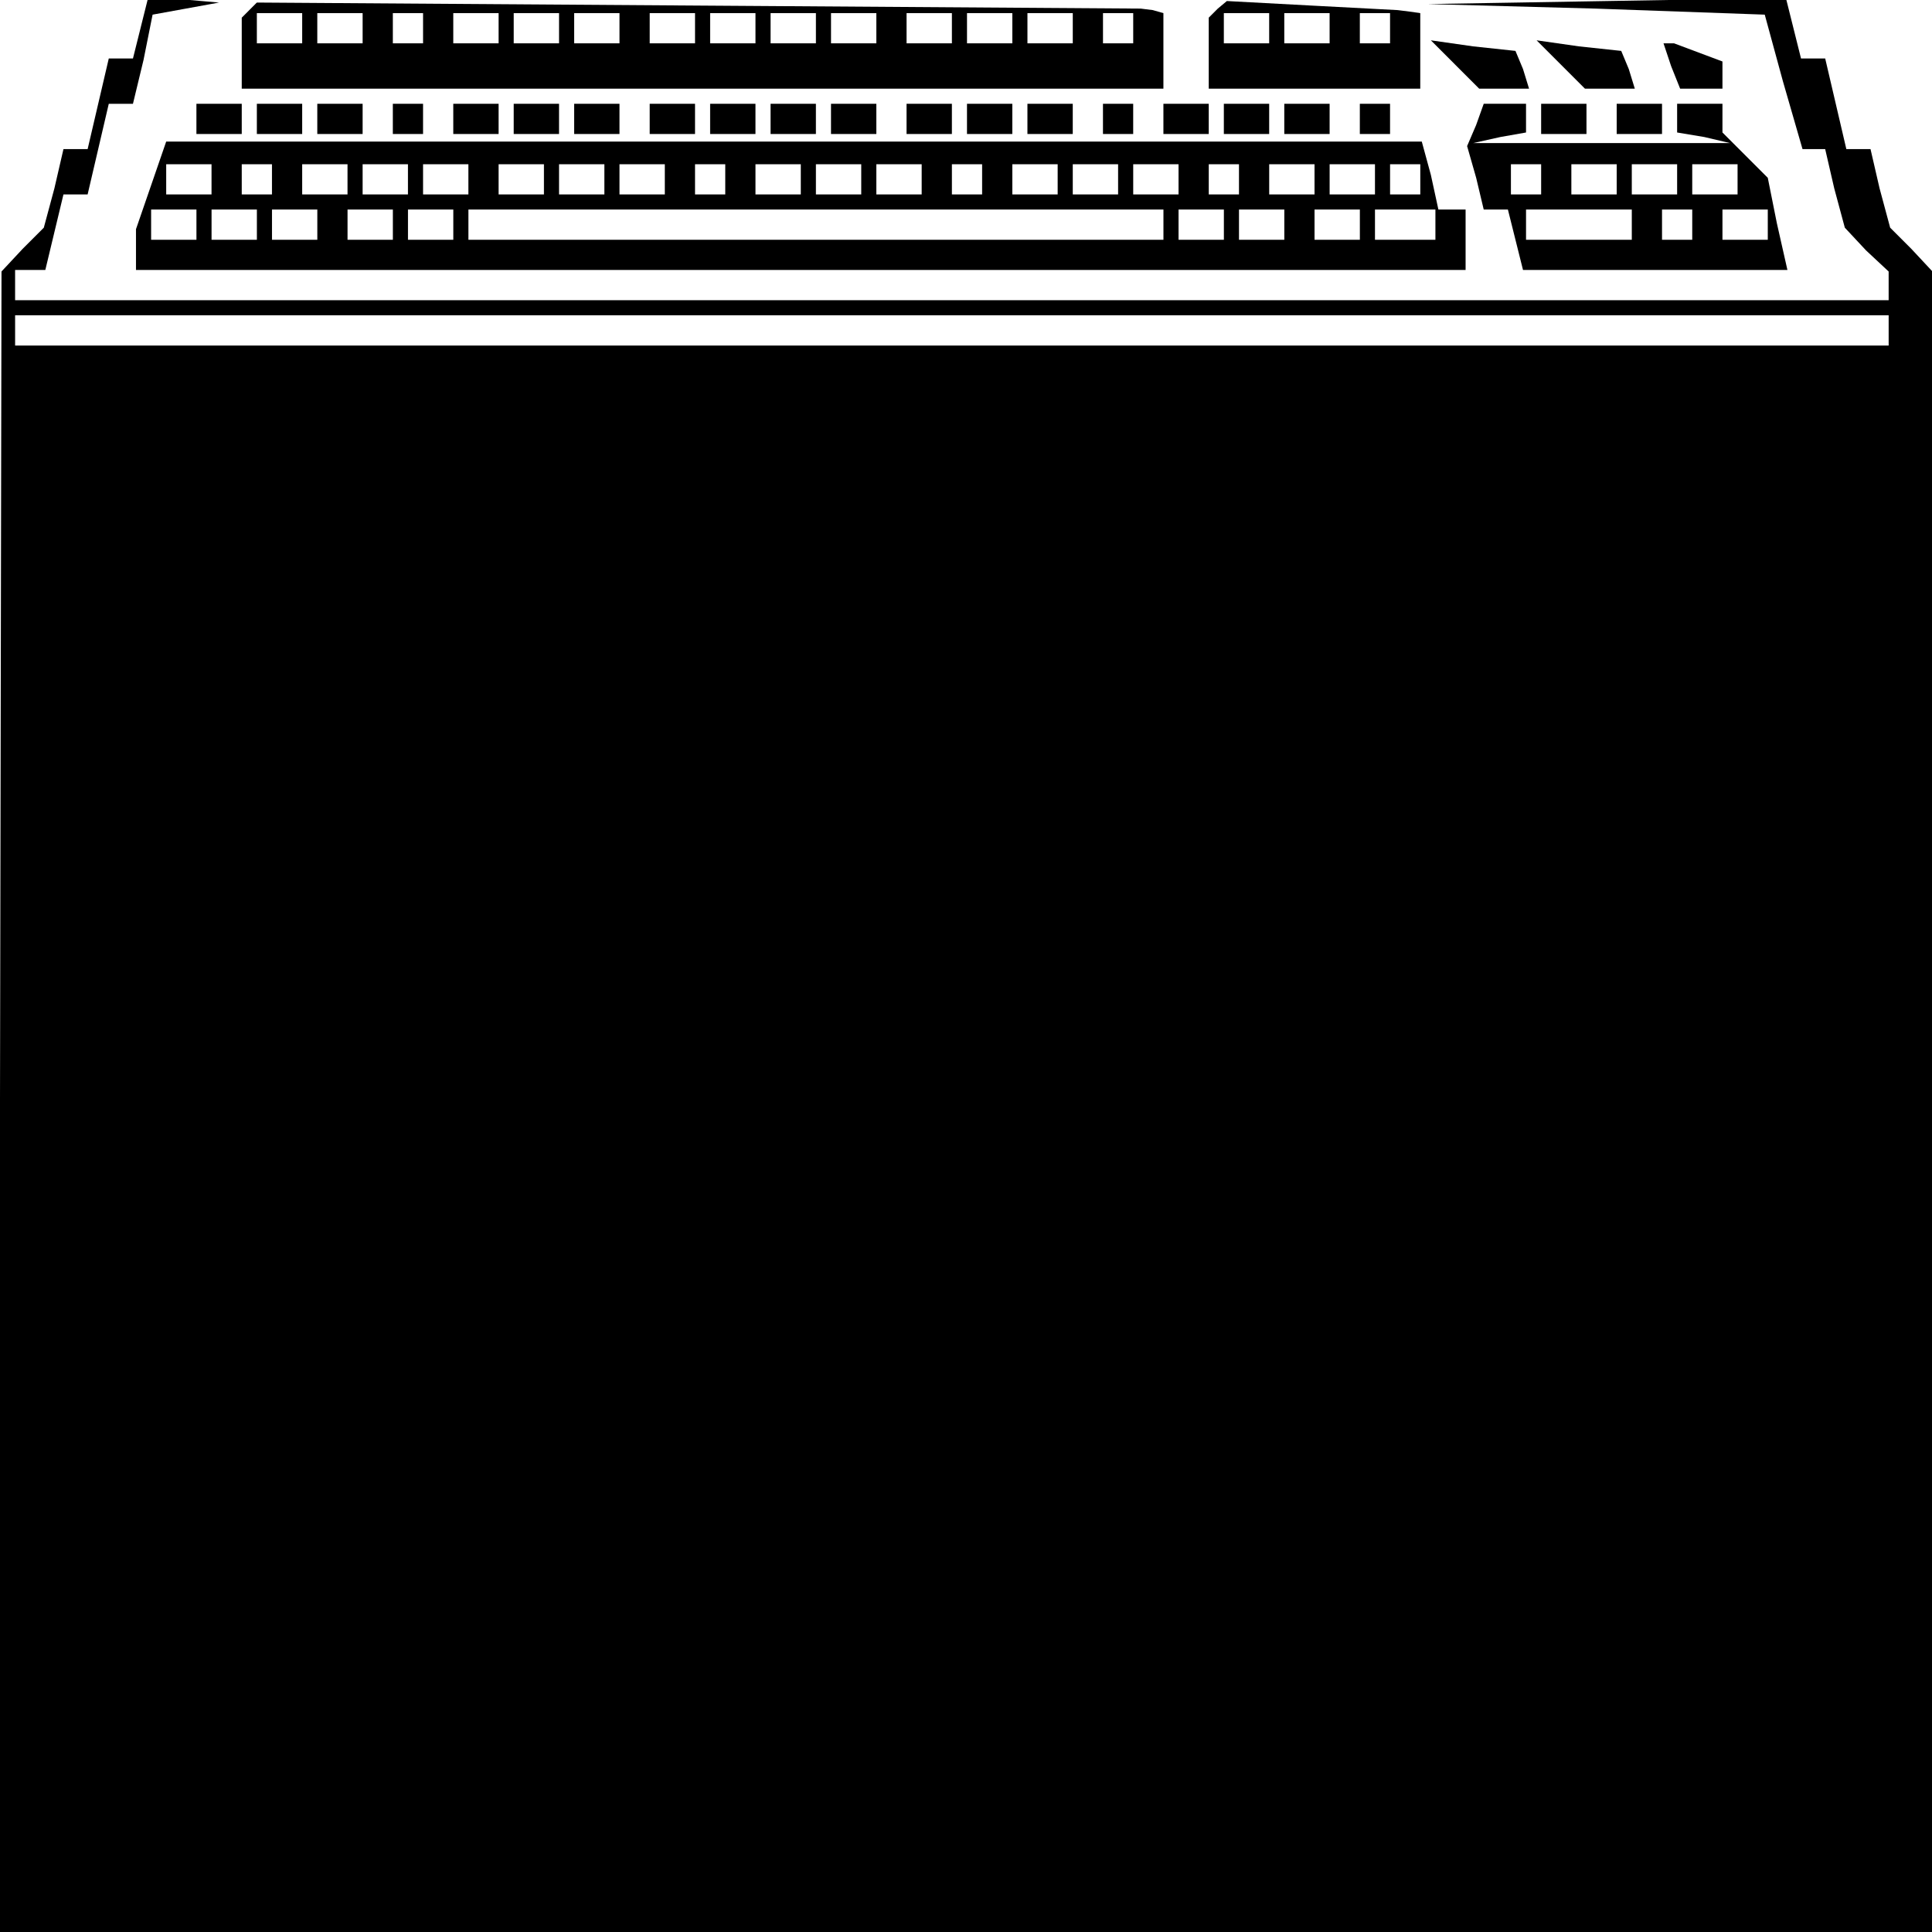 <?xml version="1.0" standalone="no"?>
<!DOCTYPE svg PUBLIC "-//W3C//DTD SVG 20010904//EN"
 "http://www.w3.org/TR/2001/REC-SVG-20010904/DTD/svg10.dtd">
<svg version="1.0" xmlns="http://www.w3.org/2000/svg"
 width="468pt" height="468pt" viewBox="0 0 468 468"
 preserveAspectRatio="xMidYMid meet">
<g transform="translate(0,468) scale(0.366,-0.366)"
fill="#000000" stroke="none">
<path d="M93 1260 l-5 -20 -8 0 -8 0 -7 -30 -7 -30 -8 0 -8 0 -6 -26 -7 -26
-14 -14 -14 -15 -1 -549 0 -550 640 0 640 0 0 550 -1 549 -14 15 -14 14 -7 26
-6 26 -8 0 -8 0 -7 30 -7 30 -8 0 -8 0 -5 20 -5 20 -119 -2 -118 -2 111 -3
112 -4 12 -44 13 -45 7 0 8 0 6 -26 7 -26 14 -15 15 -14 0 -10 0 -9 -620 0
-620 0 0 10 0 10 10 0 10 0 6 25 6 25 8 0 8 0 7 30 7 30 8 0 8 0 7 29 6 30 22
4 22 4 -23 2 -24 1 -5 -20z m1157 -200 l0 -10 -620 0 -620 0 0 10 0 10 620 0
620 0 0 -10z"/>
<path d="M165 1272 l-5 -5 0 -24 0 -23 305 0 305 0 0 25 0 25 -7 2 -8 1 -293
2 -292 2 -5 -5z m35 -12 l0 -10 -15 0 -15 0 0 10 0 10 15 0 15 0 0 -10z m40 0
l0 -10 -15 0 -15 0 0 10 0 10 15 0 15 0 0 -10z m40 0 l0 -10 -10 0 -10 0 0 10
0 10 10 0 10 0 0 -10z m50 0 l0 -10 -15 0 -15 0 0 10 0 10 15 0 15 0 0 -10z
m40 0 l0 -10 -15 0 -15 0 0 10 0 10 15 0 15 0 0 -10z m40 0 l0 -10 -15 0 -15
0 0 10 0 10 15 0 15 0 0 -10z m50 0 l0 -10 -15 0 -15 0 0 10 0 10 15 0 15 0 0
-10z m40 0 l0 -10 -15 0 -15 0 0 10 0 10 15 0 15 0 0 -10z m40 0 l0 -10 -15 0
-15 0 0 10 0 10 15 0 15 0 0 -10z m40 0 l0 -10 -15 0 -15 0 0 10 0 10 15 0 15
0 0 -10z m50 0 l0 -10 -15 0 -15 0 0 10 0 10 15 0 15 0 0 -10z m40 0 l0 -10
-15 0 -15 0 0 10 0 10 15 0 15 0 0 -10z m40 0 l0 -10 -15 0 -15 0 0 10 0 10
15 0 15 0 0 -10z m40 0 l0 -10 -10 0 -10 0 0 10 0 10 10 0 10 0 0 -10z"/>
<path d="M806 1273 l-6 -6 0 -24 0 -23 70 0 70 0 0 25 0 25 -7 1 -8 1 -57 3
-56 3 -6 -5z m34 -13 l0 -10 -15 0 -15 0 0 10 0 10 15 0 15 0 0 -10z m40 0 l0
-10 -15 0 -15 0 0 10 0 10 15 0 15 0 0 -10z m40 0 l0 -10 -10 0 -10 0 0 10 0
10 10 0 10 0 0 -10z"/>
<path d="M963 1236 l16 -16 16 0 17 0 -4 13 -5 12 -28 3 -28 4 16 -16z"/>
<path d="M1033 1236 l16 -16 16 0 17 0 -4 13 -5 12 -28 3 -28 4 16 -16z"/>
<path d="M1106 1235 l6 -15 14 0 14 0 0 9 0 9 -16 6 -16 6 -4 0 -3 0 5 -15z"/>
<path d="M130 1200 l0 -10 15 0 15 0 0 10 0 10 -15 0 -15 0 0 -10z"/>
<path d="M170 1200 l0 -10 15 0 15 0 0 10 0 10 -15 0 -15 0 0 -10z"/>
<path d="M210 1200 l0 -10 15 0 15 0 0 10 0 10 -15 0 -15 0 0 -10z"/>
<path d="M260 1200 l0 -10 10 0 10 0 0 10 0 10 -10 0 -10 0 0 -10z"/>
<path d="M300 1200 l0 -10 15 0 15 0 0 10 0 10 -15 0 -15 0 0 -10z"/>
<path d="M340 1200 l0 -10 15 0 15 0 0 10 0 10 -15 0 -15 0 0 -10z"/>
<path d="M380 1200 l0 -10 15 0 15 0 0 10 0 10 -15 0 -15 0 0 -10z"/>
<path d="M430 1200 l0 -10 15 0 15 0 0 10 0 10 -15 0 -15 0 0 -10z"/>
<path d="M470 1200 l0 -10 15 0 15 0 0 10 0 10 -15 0 -15 0 0 -10z"/>
<path d="M510 1200 l0 -10 15 0 15 0 0 10 0 10 -15 0 -15 0 0 -10z"/>
<path d="M550 1200 l0 -10 15 0 15 0 0 10 0 10 -15 0 -15 0 0 -10z"/>
<path d="M600 1200 l0 -10 15 0 15 0 0 10 0 10 -15 0 -15 0 0 -10z"/>
<path d="M640 1200 l0 -10 15 0 15 0 0 10 0 10 -15 0 -15 0 0 -10z"/>
<path d="M680 1200 l0 -10 15 0 15 0 0 10 0 10 -15 0 -15 0 0 -10z"/>
<path d="M730 1200 l0 -10 10 0 10 0 0 10 0 10 -10 0 -10 0 0 -10z"/>
<path d="M770 1200 l0 -10 15 0 15 0 0 10 0 10 -15 0 -15 0 0 -10z"/>
<path d="M810 1200 l0 -10 15 0 15 0 0 10 0 10 -15 0 -15 0 0 -10z"/>
<path d="M850 1200 l0 -10 15 0 15 0 0 10 0 10 -15 0 -15 0 0 -10z"/>
<path d="M900 1200 l0 -10 10 0 10 0 0 10 0 10 -10 0 -10 0 0 -10z"/>
<path d="M977 1196 l-6 -14 6 -21 5 -21 8 0 8 0 5 -20 5 -20 87 0 88 0 -7 31
-6 30 -15 15 -15 15 0 10 0 9 -15 0 -15 0 0 -9 0 -10 18 -3 17 -4 -85 0 -85 0
18 4 17 3 0 10 0 9 -14 0 -14 0 -5 -14z m43 -36 l0 -10 -10 0 -10 0 0 10 0 10
10 0 10 0 0 -10z m50 0 l0 -10 -15 0 -15 0 0 10 0 10 15 0 15 0 0 -10z m40 0
l0 -10 -15 0 -15 0 0 10 0 10 15 0 15 0 0 -10z m40 0 l0 -10 -15 0 -15 0 0 10
0 10 15 0 15 0 0 -10z m-70 -30 l0 -10 -35 0 -35 0 0 10 0 10 35 0 35 0 0 -10z
m40 0 l0 -10 -10 0 -10 0 0 10 0 10 10 0 10 0 0 -10z m50 0 l0 -10 -15 0 -15
0 0 10 0 10 15 0 15 0 0 -10z"/>
<path d="M1020 1200 l0 -10 15 0 15 0 0 10 0 10 -15 0 -15 0 0 -10z"/>
<path d="M1070 1200 l0 -10 15 0 15 0 0 10 0 10 -15 0 -15 0 0 -10z"/>
<path d="M100 1156 l-10 -29 0 -13 0 -14 440 0 440 0 0 20 0 20 -9 0 -9 0 -5
23 -6 22 -415 0 -416 0 -10 -29z m40 4 l0 -10 -15 0 -15 0 0 10 0 10 15 0 15
0 0 -10z m40 0 l0 -10 -10 0 -10 0 0 10 0 10 10 0 10 0 0 -10z m50 0 l0 -10
-15 0 -15 0 0 10 0 10 15 0 15 0 0 -10z m40 0 l0 -10 -15 0 -15 0 0 10 0 10
15 0 15 0 0 -10z m40 0 l0 -10 -15 0 -15 0 0 10 0 10 15 0 15 0 0 -10z m50 0
l0 -10 -15 0 -15 0 0 10 0 10 15 0 15 0 0 -10z m40 0 l0 -10 -15 0 -15 0 0 10
0 10 15 0 15 0 0 -10z m40 0 l0 -10 -15 0 -15 0 0 10 0 10 15 0 15 0 0 -10z
m40 0 l0 -10 -10 0 -10 0 0 10 0 10 10 0 10 0 0 -10z m50 0 l0 -10 -15 0 -15
0 0 10 0 10 15 0 15 0 0 -10z m40 0 l0 -10 -15 0 -15 0 0 10 0 10 15 0 15 0 0
-10z m40 0 l0 -10 -15 0 -15 0 0 10 0 10 15 0 15 0 0 -10z m40 0 l0 -10 -10 0
-10 0 0 10 0 10 10 0 10 0 0 -10z m50 0 l0 -10 -15 0 -15 0 0 10 0 10 15 0 15
0 0 -10z m40 0 l0 -10 -15 0 -15 0 0 10 0 10 15 0 15 0 0 -10z m40 0 l0 -10
-15 0 -15 0 0 10 0 10 15 0 15 0 0 -10z m40 0 l0 -10 -10 0 -10 0 0 10 0 10
10 0 10 0 0 -10z m50 0 l0 -10 -15 0 -15 0 0 10 0 10 15 0 15 0 0 -10z m40 0
l0 -10 -15 0 -15 0 0 10 0 10 15 0 15 0 0 -10z m30 0 l0 -10 -10 0 -10 0 0 10
0 10 10 0 10 0 0 -10z m-810 -30 l0 -10 -15 0 -15 0 0 10 0 10 15 0 15 0 0
-10z m40 0 l0 -10 -15 0 -15 0 0 10 0 10 15 0 15 0 0 -10z m40 0 l0 -10 -15 0
-15 0 0 10 0 10 15 0 15 0 0 -10z m50 0 l0 -10 -15 0 -15 0 0 10 0 10 15 0 15
0 0 -10z m40 0 l0 -10 -15 0 -15 0 0 10 0 10 15 0 15 0 0 -10z m470 0 l0 -10
-230 0 -230 0 0 10 0 10 230 0 230 0 0 -10z m40 0 l0 -10 -15 0 -15 0 0 10 0
10 15 0 15 0 0 -10z m40 0 l0 -10 -15 0 -15 0 0 10 0 10 15 0 15 0 0 -10z m50
0 l0 -10 -15 0 -15 0 0 10 0 10 15 0 15 0 0 -10z m50 0 l0 -10 -20 0 -20 0 0
10 0 10 20 0 20 0 0 -10z"/>
</g>
</svg>
